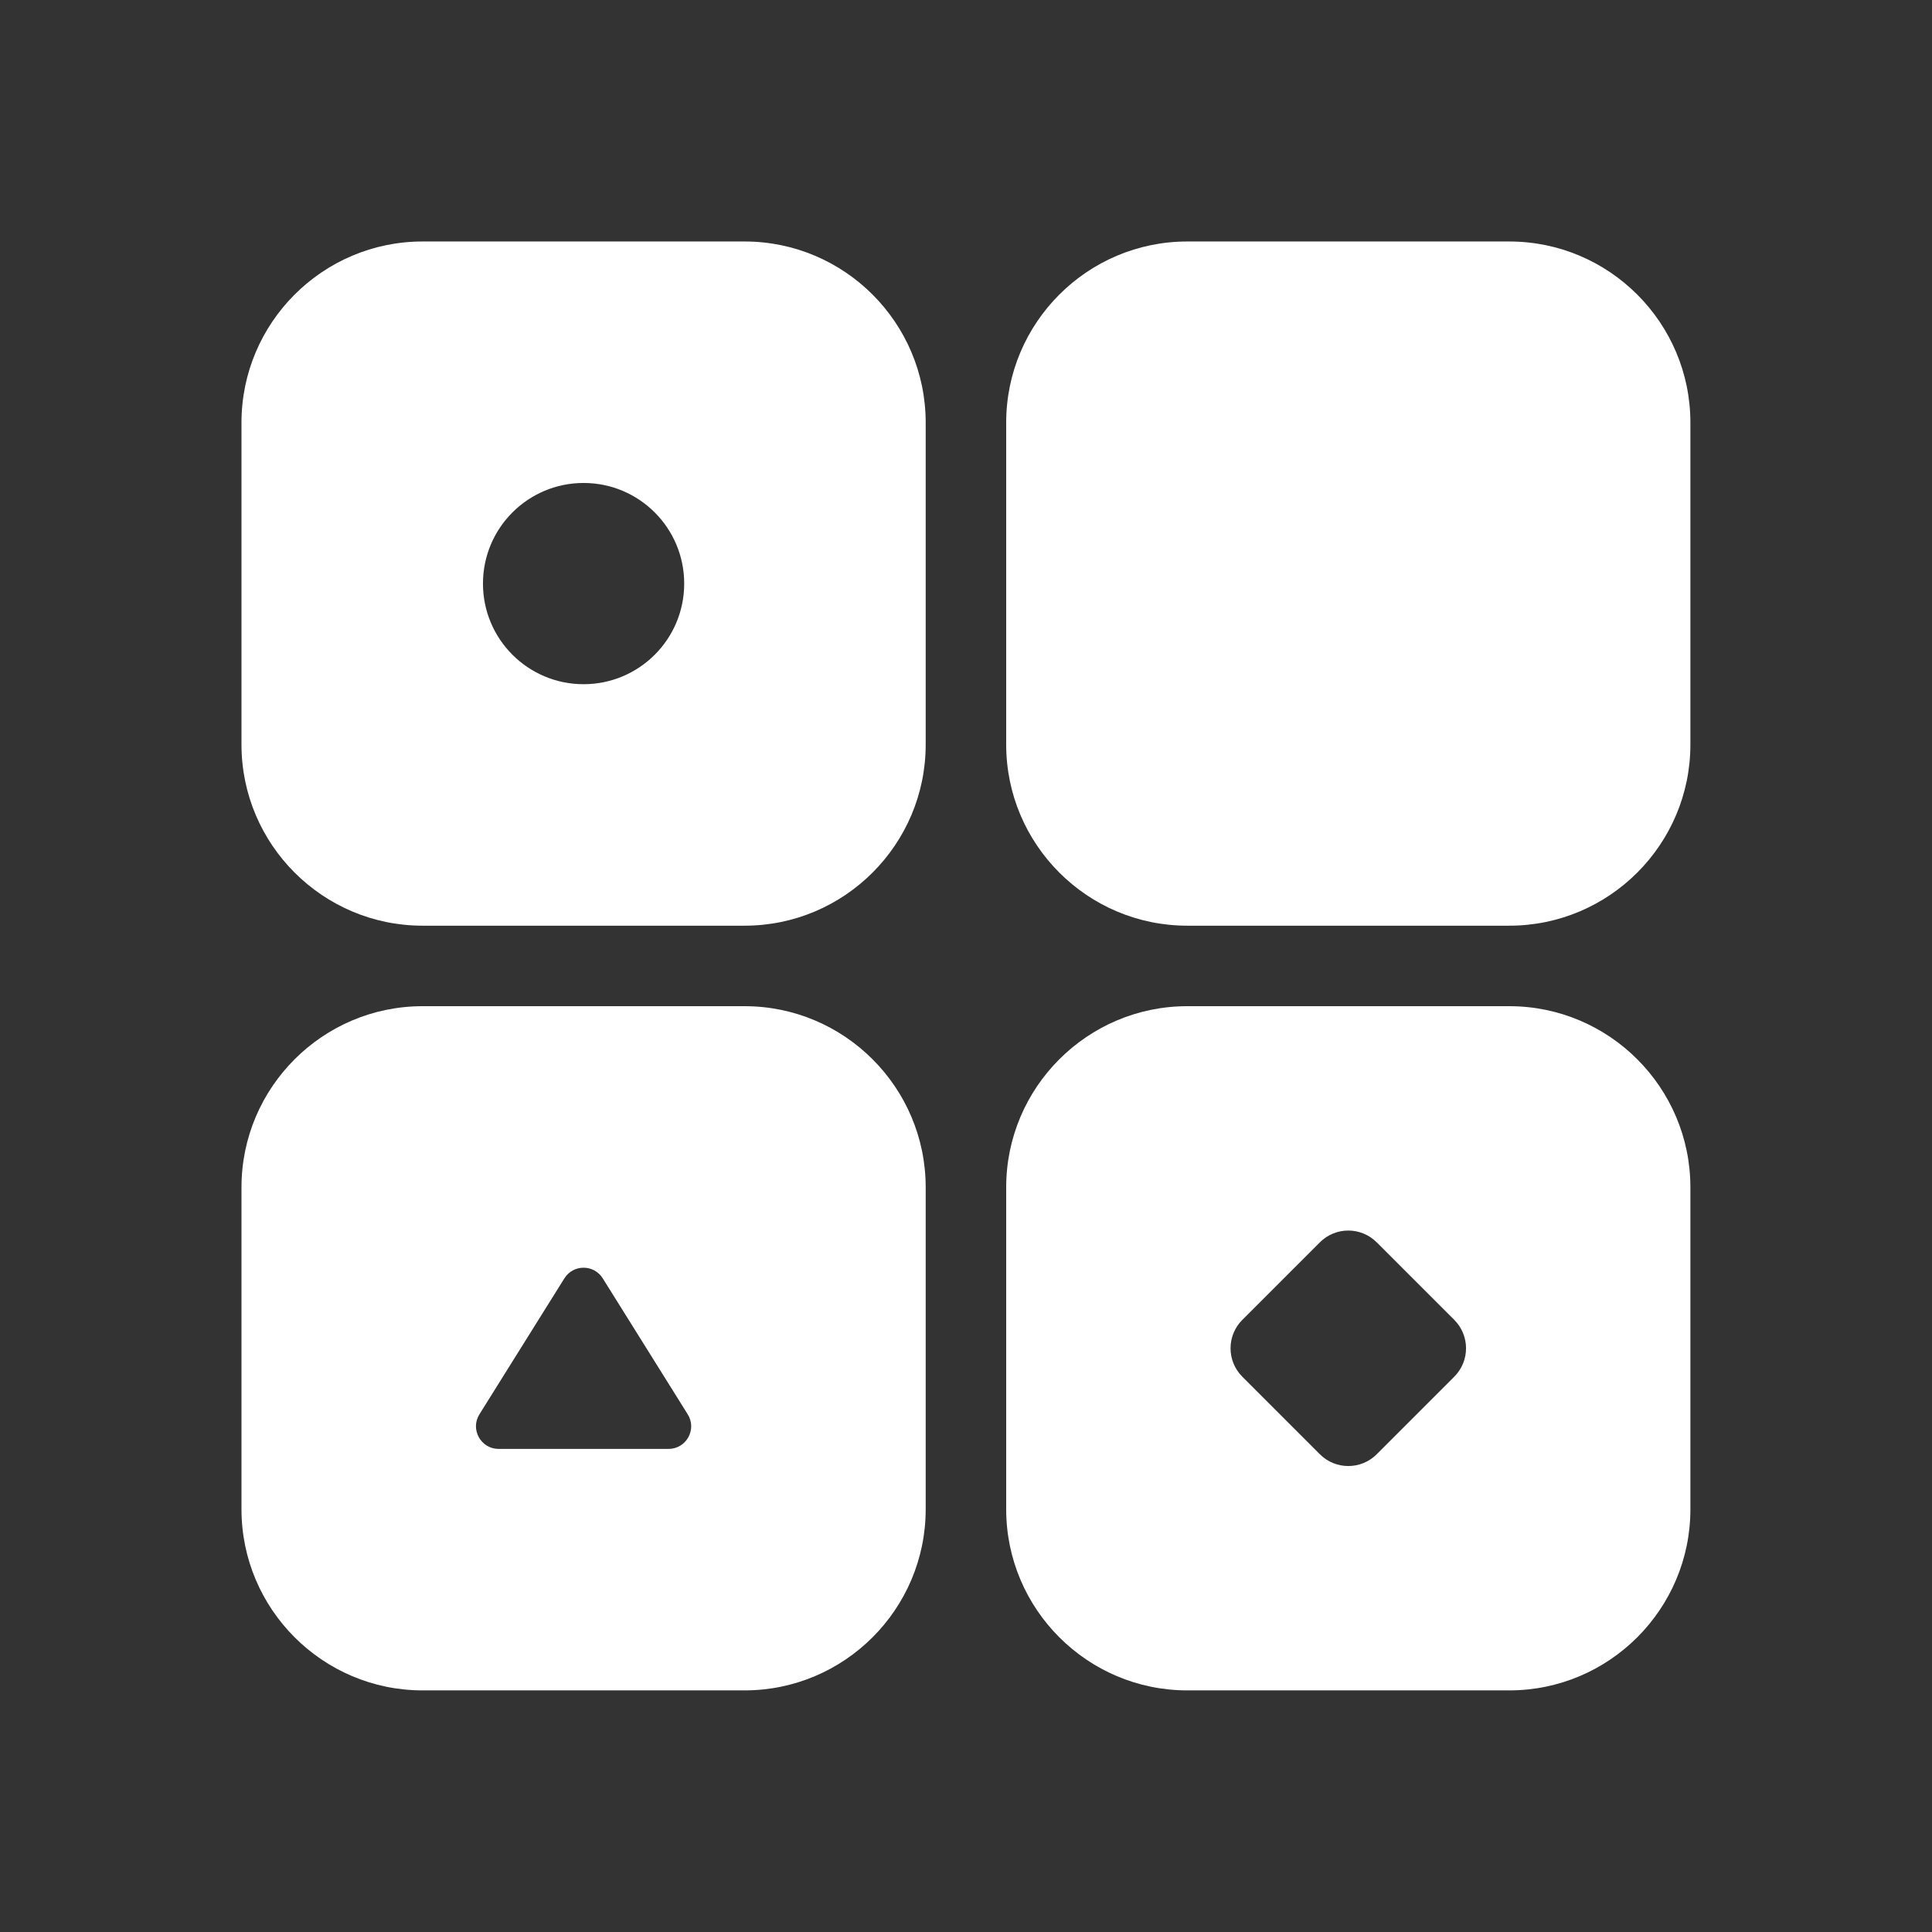 <svg xmlns="http://www.w3.org/2000/svg" xmlns:xlink="http://www.w3.org/1999/xlink" viewBox="0,0,256,256" width="20px" height="20px" fill-rule="nonzero"><rect x="0" y="0" width="256" height="256" fill="#333333" stroke="none"/><g fill="#fff" fill-rule="nonzero" stroke="none" stroke-width="1" stroke-linecap="butt" stroke-linejoin="miter" stroke-miterlimit="10" stroke-dasharray="" stroke-dashoffset="0" font-family="none" font-weight="none" font-size="none" text-anchor="none" style="mix-blend-mode: normal"><g transform="scale(5.333,5.333)"><path d="M37.5,23h-8c-2.481,0 -4.5,-2.019 -4.5,-4.5v-8c0,-2.481 2.019,-4.5 4.5,-4.5h8c2.481,0 4.5,2.019 4.5,4.5v8c0,2.481 -2.019,4.5 -4.5,4.5zM18.5,6h-8c-2.481,0 -4.5,2.019 -4.5,4.5v8c0,2.481 2.019,4.5 4.5,4.5h8c2.481,0 4.5,-2.019 4.5,-4.5v-8c0,-2.481 -2.019,-4.5 -4.5,-4.5zM14.5,17c-1.381,0 -2.5,-1.119 -2.5,-2.5c0,-1.381 1.119,-2.5 2.5,-2.5c1.381,0 2.5,1.119 2.5,2.5c0,1.381 -1.119,2.5 -2.5,2.5zM18.5,25h-8c-2.481,0 -4.5,2.019 -4.5,4.5v8c0,2.481 2.019,4.5 4.5,4.5h8c2.481,0 4.5,-2.019 4.5,-4.5v-8c0,-2.481 -2.019,-4.5 -4.5,-4.5zM16.611,36h-4.222c-0.441,0 -0.711,-0.486 -0.477,-0.86l2.111,-3.378c0.22,-0.352 0.733,-0.352 0.953,0l2.111,3.378c0.235,0.374 -0.035,0.86 -0.476,0.86zM37.5,25h-8c-2.481,0 -4.5,2.019 -4.5,4.5v8c0,2.481 2.019,4.5 4.5,4.5h8c2.481,0 4.5,-2.019 4.5,-4.5v-8c0,-2.481 -2.019,-4.5 -4.5,-4.5zM36.133,34.206l-1.927,1.927c-0.39,0.39 -1.022,0.39 -1.412,0l-1.927,-1.927c-0.39,-0.39 -0.39,-1.022 0,-1.412l1.927,-1.927c0.39,-0.39 1.022,-0.39 1.412,0l1.927,1.927c0.39,0.39 0.39,1.022 0,1.412z"></path></g></g></svg>